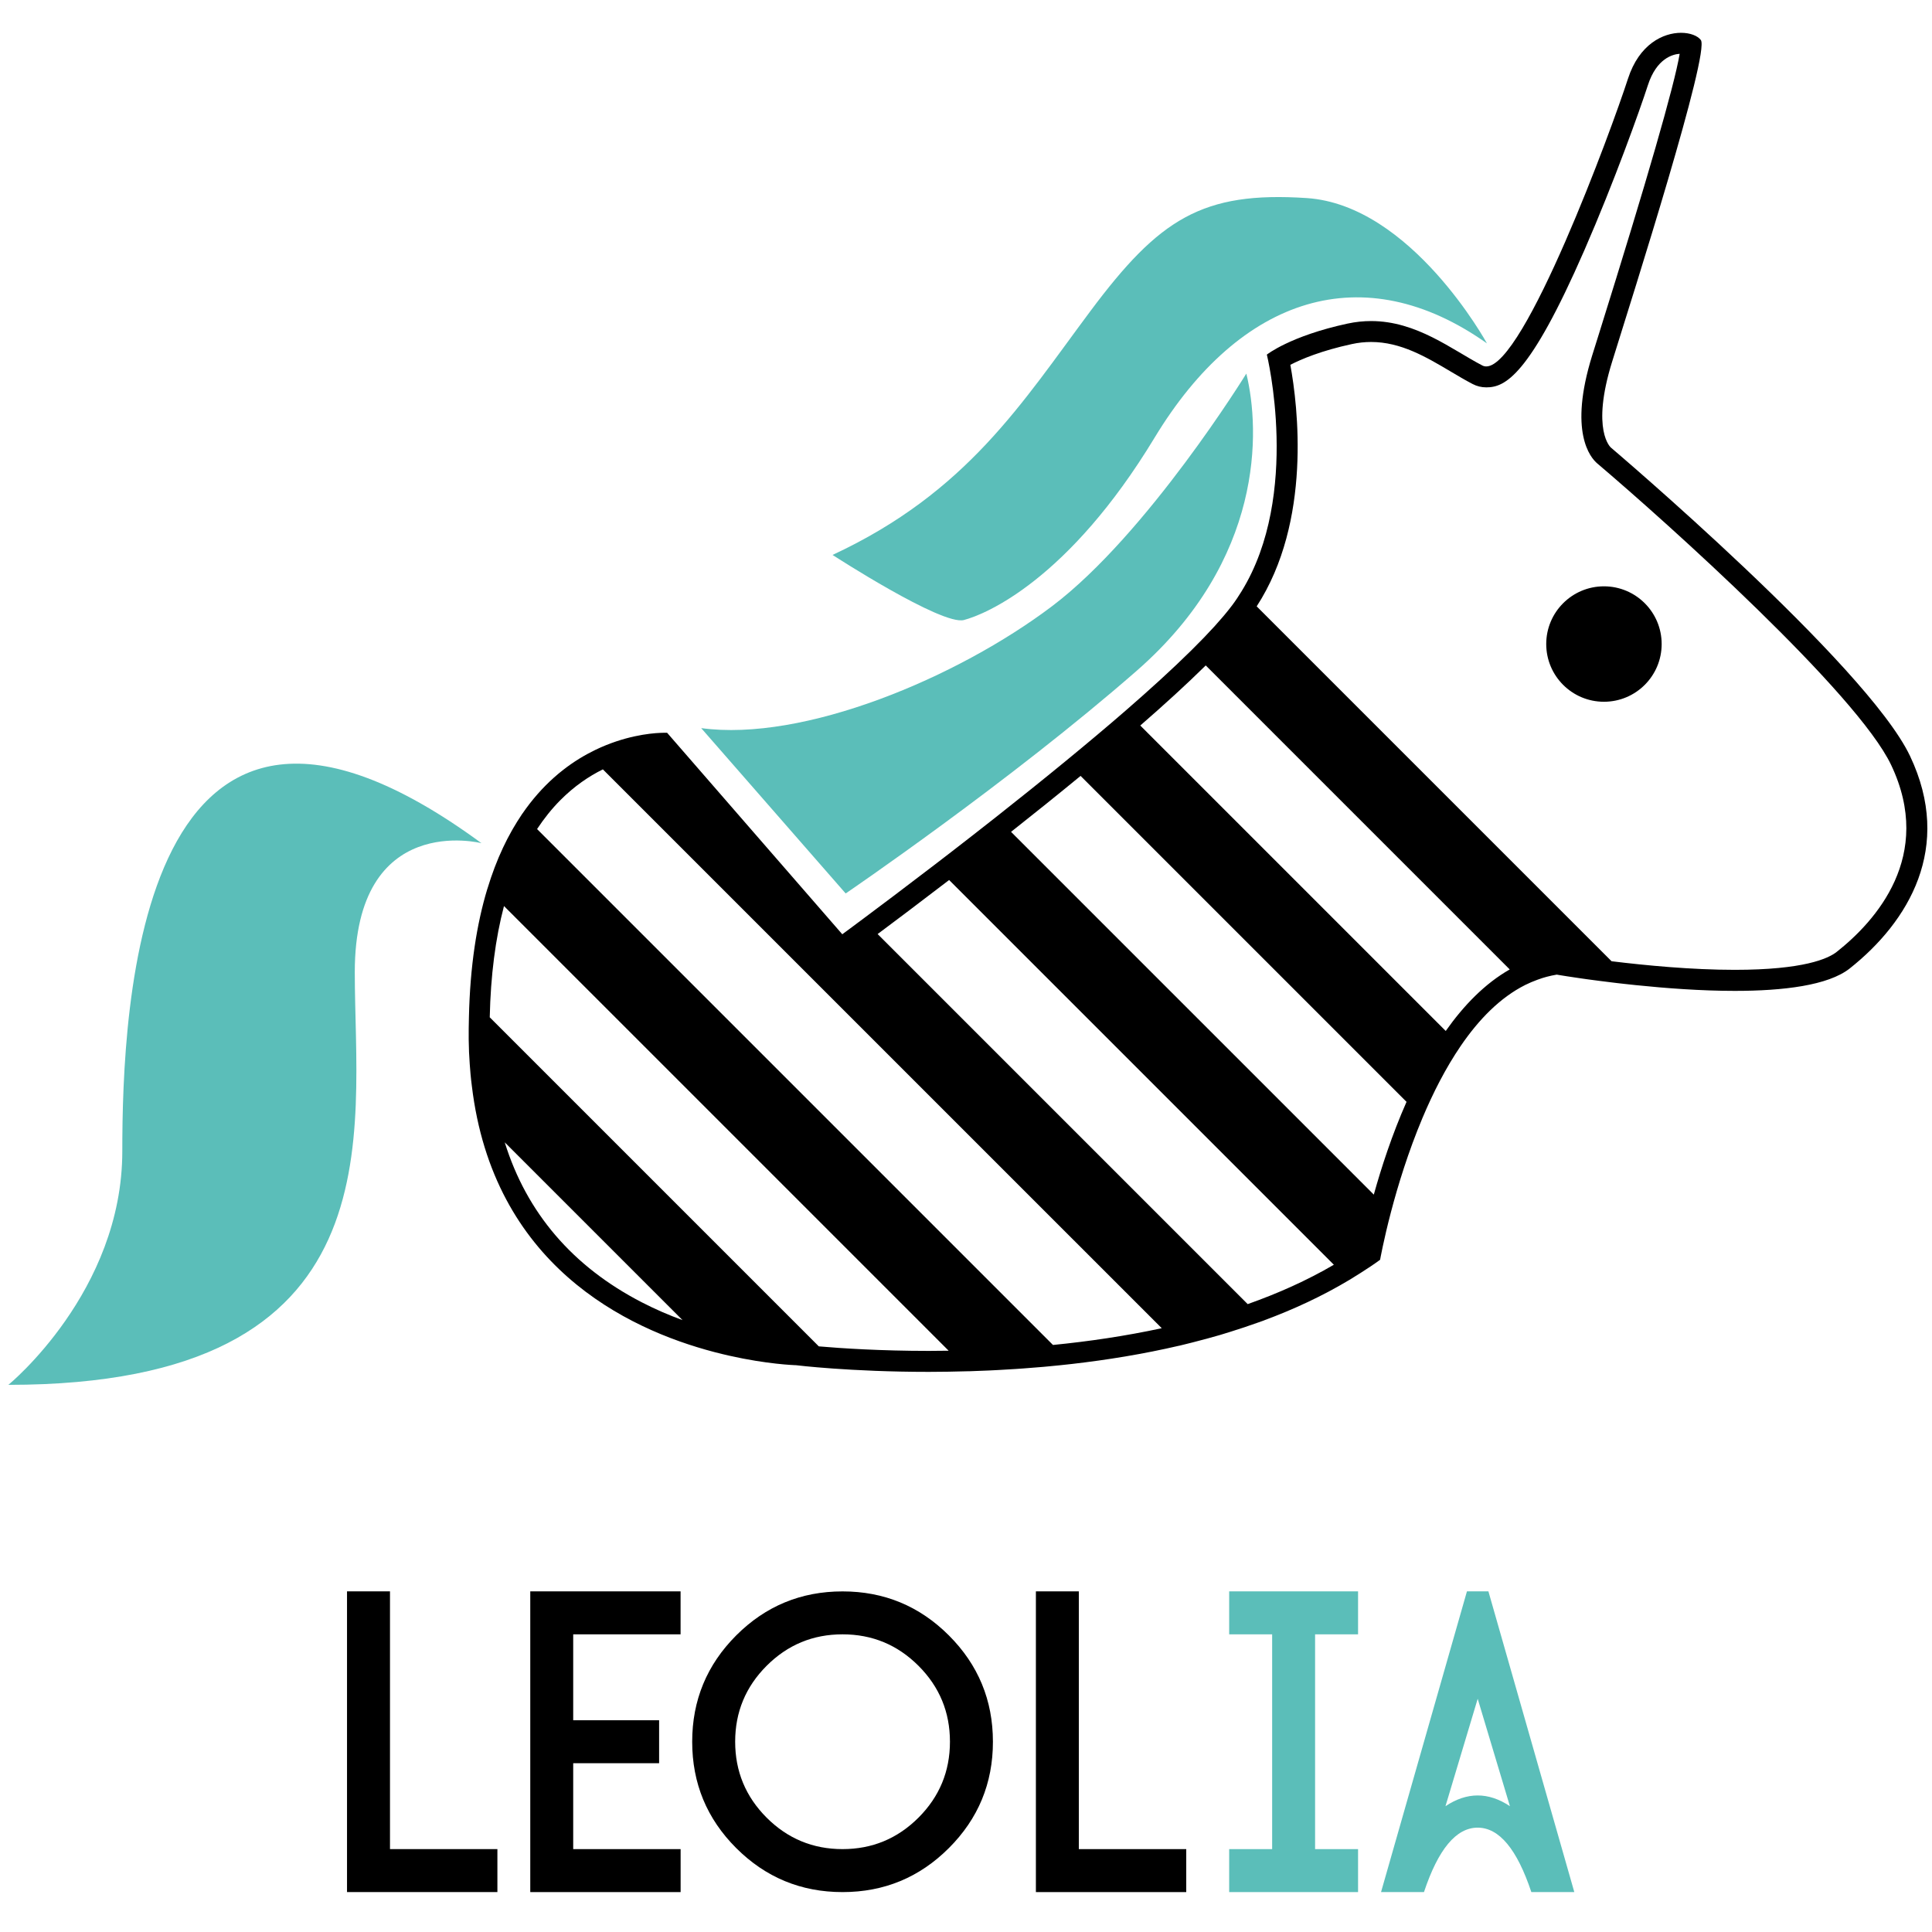<?xml version="1.0" encoding="UTF-8" standalone="no"?>
<!-- Generator: Adobe Illustrator 26.1.0, SVG Export Plug-In . SVG Version: 6.00 Build 0)  -->

<svg
   version="1.1"
   id="Capa_1"
   x="0px"
   y="0px"
   viewBox="0 0 708.66 708.66"
   style="enable-background:new 0 0 708.66 708.66;"
   xml:space="preserve"
   sodipodi:docname="leolia_splash.svg"
   inkscape:version="1.2.2 (732a01da63, 2022-12-09)"
   xmlns:inkscape="http://www.inkscape.org/namespaces/inkscape"
   xmlns:sodipodi="http://sodipodi.sourceforge.net/DTD/sodipodi-0.dtd"
   xmlns="http://www.w3.org/2000/svg"
   xmlns:svg="http://www.w3.org/2000/svg"><defs
   id="defs45" /><sodipodi:namedview
   id="namedview43"
   pagecolor="#ffffff"
   bordercolor="#000000"
   borderopacity="0.25"
   inkscape:showpageshadow="2"
   inkscape:pageopacity="0.0"
   inkscape:pagecheckerboard="0"
   inkscape:deskcolor="#d1d1d1"
   showgrid="false"
   inkscape:zoom="1.1373579"
   inkscape:cx="354.32999"
   inkscape:cy="354.32999"
   inkscape:window-width="1920"
   inkscape:window-height="1009"
   inkscape:window-x="-8"
   inkscape:window-y="0"
   inkscape:window-maximized="1"
   inkscape:current-layer="g40" />
<style
   type="text/css"
   id="style2">
	.st0{fill:#E6007E;}
	.st1{fill:#5BBEB9;}
</style>
<g
   id="g40">
	<g
   id="g20"
   transform="matrix(1.319,0,0,1.319,-93.91,-75.497)">
		<circle
   cx="517.24"
   cy="236.34"
   r="16.05"
   id="circle4" />
		<path
   class="st0"
   d="m 205.09,291.72 c 0,0 -35.23,-9.05 -35.23,35.88 0,44.93 12.61,114.75 -96.33,114.75 0,0 31.68,-25.86 31.68,-64.97 0,-39.11 3.88,-156.13 99.88,-85.66 z"
   id="path6"
   style="fill:#5bbeb9;fill-opacity:1" />
		<g
   id="g14">
			<g
   id="g12">
				<path
   class="st1"
   d="m 484.7,152.73 c 0,0 -21.01,-38.47 -50.1,-40.41 -29.09,-1.94 -41.05,5.82 -60.12,31.36 -19.07,25.54 -34.26,50.43 -71.76,67.88 0,0 30.39,19.72 36.53,18.1 6.14,-1.62 29.09,-11.18 53.01,-50.68 23.91,-39.51 58.18,-50.5 92.44,-26.25 z"
   id="path8" />
				<path
   class="st1"
   d="m 417.79,161.13 c 0,0 -27.48,44.61 -53.98,64.65 -26.51,20.04 -69.18,37.82 -97.62,33.94 l 40.18,45.98 c 0,0 45.56,-31 80.94,-61.93 35.38,-30.93 34.36,-66.8 30.48,-82.64 z"
   id="path10" />
			</g>
		</g>
		<g
   id="g18">
			<path
   d="m 602.36,267.48 c -12.07,-25.43 -83.18,-85.77 -83.18,-85.77 0,0 -5.64,-4.72 0.34,-23.9 5.97,-19.19 27.25,-86 24.66,-89.45 -0.88,-1.17 -2.96,-2 -5.5,-2 -4.93,0 -11.63,3.1 -14.76,12.77 -4.57,14.14 -28.8,80.01 -39.4,80.01 -0.39,0 -0.76,-0.09 -1.11,-0.27 -8.5,-4.43 -18.26,-12.35 -30.92,-12.35 -2.11,0 -4.3,0.22 -6.58,0.71 -15.95,3.45 -22.41,8.62 -22.41,8.62 0,0 9.53,38.92 -7.03,65.82 -0.81,1.32 -1.67,2.63 -2.62,3.89 -0.66,0.88 -1.41,1.81 -2.21,2.77 -0.14,0.16 -0.3,0.34 -0.43,0.5 -0.71,0.83 -1.45,1.68 -2.25,2.57 -0.09,0.1 -0.19,0.2 -0.28,0.3 -0.9,0.98 -1.84,1.98 -2.84,3.02 -0.02,0.02 -0.03,0.03 -0.05,0.05 -1.08,1.11 -2.21,2.25 -3.39,3.42 v 0 c -5.23,5.16 -11.45,10.82 -18.22,16.7 -2.59,2.25 -5.26,4.53 -7.98,6.81 -0.09,0.07 -0.17,0.15 -0.26,0.22 -2.75,2.31 -5.55,4.64 -8.37,6.95 v 0 c -6.46,5.31 -13.03,10.56 -19.35,15.55 v 0 c -4.53,3.57 -8.92,6.99 -13.07,10.19 -0.03,0.02 -0.05,0.04 -0.08,0.06 -1.38,1.07 -2.74,2.11 -4.07,3.13 v 0 c -8.3,6.36 -15.31,11.62 -19.88,15.03 v 0 c -0.25,0.18 -0.47,0.35 -0.7,0.52 -0.25,0.18 -0.5,0.37 -0.73,0.54 -0.28,0.21 -0.55,0.41 -0.8,0.6 -0.28,0.21 -0.53,0.4 -0.78,0.58 -1.71,1.27 -2.68,1.98 -2.68,1.98 l -26.06,-29.97 -22.65,-26.06 c 0,0 -0.05,0 -0.13,0 -0.05,0 -0.11,0 -0.18,0 -0.06,0 -0.12,0 -0.2,0 -0.05,0 -0.08,0 -0.14,0 -0.08,0 -0.2,0 -0.29,0 -0.05,0 -0.09,0 -0.14,0 -0.2,0 -0.42,0.01 -0.67,0.02 -0.03,0 -0.06,0 -0.09,0 -3.18,0.13 -10.15,0.91 -18.07,4.71 -0.03,0.01 -0.05,0.02 -0.08,0.04 -0.66,0.32 -1.33,0.67 -2.01,1.03 -0.05,0.03 -0.1,0.05 -0.15,0.08 v 0 c -6.12,3.33 -12.59,8.55 -18.18,16.72 l -0.01,-0.01 c -0.09,0.14 -0.18,0.3 -0.27,0.43 -0.75,1.12 -1.49,2.3 -2.2,3.53 -0.17,0.3 -0.34,0.59 -0.51,0.9 -0.77,1.36 -1.51,2.79 -2.22,4.3 -0.04,0.08 -0.08,0.16 -0.12,0.25 -1.61,3.42 -3.06,7.22 -4.33,11.41 -0.01,0.04 -0.02,0.07 -0.04,0.1 v 0 c -2.9,9.62 -4.78,21.35 -5.09,35.68 -0.05,2 -0.08,4.04 -0.06,6.16 0.02,2.34 0.13,4.6 0.29,6.82 0.06,0.93 0.14,1.84 0.22,2.75 0.1,1.1 0.22,2.17 0.36,3.24 5.91,49.64 42.75,67.6 67.47,74.06 v 0 c 0,0 0,0 0,0 11.28,2.95 19.98,3.52 22.07,3.62 0.05,0 0.1,0 0.14,0.01 0.14,0.01 0.21,0.01 0.27,0.01 0.08,0 0.13,0 0.13,0 0,0 0.01,0 0.01,0 0.13,0.02 15.19,1.86 36.99,1.86 3.56,0 7.34,-0.07 11.22,-0.18 l 0.01,0.01 c 0.33,-0.01 0.67,-0.03 1,-0.04 1.45,-0.05 2.93,-0.11 4.42,-0.17 0.86,-0.04 1.73,-0.08 2.6,-0.13 1.62,-0.08 3.24,-0.18 4.89,-0.29 0.71,-0.05 1.43,-0.1 2.15,-0.15 1.83,-0.13 3.67,-0.28 5.54,-0.44 0.53,-0.05 1.06,-0.1 1.59,-0.15 2.02,-0.19 4.05,-0.39 6.11,-0.63 0.09,-0.01 0.19,-0.02 0.28,-0.03 v 0 c 9.77,-1.12 19.84,-2.75 29.83,-5.08 l 0.01,0.01 c 0.16,-0.04 0.32,-0.08 0.48,-0.12 1.04,-0.24 2.07,-0.51 3.11,-0.77 1.35,-0.34 2.7,-0.69 4.04,-1.06 1.24,-0.34 2.48,-0.68 3.71,-1.04 0.97,-0.28 1.93,-0.59 2.89,-0.89 2.6,-0.81 5.18,-1.67 7.74,-2.59 0.54,-0.19 1.08,-0.37 1.61,-0.57 l -0.01,-0.01 c 8.29,-3.07 16.27,-6.78 23.68,-11.22 v 0 c 0.03,-0.02 0.06,-0.04 0.09,-0.05 1.05,-0.63 2.08,-1.27 3.1,-1.93 1.84,-1.17 3.66,-2.37 5.41,-3.65 0,0 0.95,-5.39 3.04,-13.34 v 0 c 1.91,-7.27 4.78,-16.68 8.76,-26.14 v 0 c 1.46,-3.46 3.06,-6.91 4.82,-10.27 0.01,-0.02 0.02,-0.05 0.04,-0.07 1.76,-3.35 3.68,-6.6 5.76,-9.65 5,-7.33 10.95,-13.45 17.95,-16.96 1.1,-0.55 2.22,-1.02 3.37,-1.44 0.47,-0.17 0.94,-0.34 1.42,-0.49 0.38,-0.12 0.76,-0.23 1.14,-0.33 0.93,-0.24 1.87,-0.46 2.83,-0.61 0,0 0.09,0.02 0.22,0.04 0.05,0.01 0.06,0.01 0.12,0.02 0.17,0.03 0.38,0.06 0.66,0.11 0.12,0.02 0.24,0.04 0.38,0.06 0.24,0.04 0.51,0.08 0.81,0.13 0.24,0.04 0.48,0.08 0.76,0.12 0.31,0.05 0.65,0.1 1.01,0.15 0.26,0.04 0.51,0.08 0.79,0.12 0.51,0.08 1.05,0.15 1.62,0.24 0.31,0.04 0.63,0.09 0.96,0.14 0.46,0.06 0.93,0.13 1.43,0.2 0.48,0.07 0.98,0.13 1.5,0.2 0.5,0.07 1,0.13 1.53,0.2 0.42,0.06 0.84,0.11 1.28,0.16 0.77,0.1 1.57,0.2 2.39,0.3 0.4,0.05 0.81,0.1 1.23,0.15 0.75,0.09 1.52,0.18 2.31,0.26 0.46,0.05 0.92,0.1 1.4,0.15 0.49,0.05 0.97,0.11 1.47,0.16 v 0 c 8.42,0.87 18.24,1.61 27.63,1.61 13.46,0 25.97,-1.5 31.96,-6.23 16.35,-12.96 28.85,-33.65 16.78,-59.08 z m -352.72,151.9 c -19.25,-9.95 -31.97,-24.86 -38.08,-44.47 L 261,424.35 c -3.72,-1.36 -7.54,-2.99 -11.36,-4.97 z m 79.84,13.53 c -13.45,0 -24.34,-0.72 -30.58,-1.26 l -91.51,-91.51 c 0.25,-11.62 1.59,-21.94 3.96,-30.94 l 123.66,123.66 c -1.86,0.02 -3.73,0.05 -5.53,0.05 z m 34.54,-1.65 -143.47,-143.47 c 1.94,-2.93 4.07,-5.61 6.43,-7.99 3.91,-3.95 8.01,-6.7 11.87,-8.61 L 394.27,426.6 c -10.11,2.18 -20.31,3.68 -30.25,4.66 z M 418.17,419.9 315.26,316.99 c 4.73,-3.52 11.69,-8.75 19.88,-15.03 l 106.99,106.99 c -7.47,4.38 -15.55,7.97 -23.96,10.95 z M 453.24,389.45 352.36,288.57 c 6.33,-4.99 12.88,-10.25 19.34,-15.56 l 90.64,90.64 c -4.03,9.12 -7.01,18.29 -9.1,25.8 z m 20,-45.51 L 388.3,259 c 6.73,-5.85 12.93,-11.51 18.2,-16.71 l 84.54,84.54 c -6.91,3.93 -12.8,10.01 -17.8,17.11 z m 108.71,-21.98 c -2.36,1.86 -9.17,4.98 -28.35,4.98 -11.96,0 -24.77,-1.23 -34.24,-2.39 l -98.69,-98.69 c 15.37,-23.68 11.45,-55.71 9.36,-67.17 3.05,-1.58 8.59,-3.93 17.11,-5.77 1.78,-0.39 3.58,-0.58 5.35,-0.58 8.27,0 15.31,4.17 22.12,8.21 2.11,1.25 4.09,2.43 6.11,3.48 1.18,0.62 2.46,0.93 3.8,0.93 5.15,0 11.93,-2.95 27.3,-38.19 8.23,-18.86 15.44,-39.03 17.64,-45.84 2.43,-7.52 6.99,-8.61 8.84,-8.73 -1.51,8.91 -9.04,35.03 -22.44,77.84 l -1.89,6.04 c -6.61,21.24 -0.53,28.41 1.45,30.07 19.52,16.56 72.23,63.9 81.69,83.83 12.02,25.32 -4.34,43.44 -15.16,51.98 z"
   id="path16" />
		</g>
	</g>
	<g
   id="g38"
   transform="matrix(1.319,0,0,1.319,-93.91,-75.497)">
		<path
   class="st1"
   d="m 167.7,499.78 h 11.95 v 71.68 h 29.87 v 11.95 H 167.7 Z"
   id="path22"
   style="fill:#000000;fill-opacity:1" />
		<path
   class="st1"
   d="m 260.46,499.78 v 11.95 H 230.6 v 23.89 h 23.89 v 11.95 H 230.6 v 23.89 h 29.87 v 11.95 h -41.81 v -83.63 z"
   id="path24"
   style="fill:#000000;fill-opacity:1" />
		<path
   class="st1"
   d="m 305.5,583.41 c -11.55,0 -21.4,-4.08 -29.57,-12.24 -8.17,-8.16 -12.24,-18.02 -12.24,-29.57 0,-11.55 4.08,-21.4 12.24,-29.57 8.16,-8.16 18.02,-12.24 29.57,-12.24 11.55,0 21.4,4.08 29.57,12.24 8.16,8.16 12.25,18.02 12.25,29.57 0,11.55 -4.08,21.41 -12.25,29.57 -8.16,8.16 -18.02,12.24 -29.57,12.24 z m 0,-71.68 c -8.24,0 -15.28,2.92 -21.11,8.75 -5.83,5.83 -8.75,12.87 -8.75,21.11 0,8.24 2.92,15.28 8.75,21.12 5.83,5.83 12.87,8.75 21.11,8.75 8.24,0 15.28,-2.92 21.12,-8.75 5.83,-5.83 8.75,-12.87 8.75,-21.12 0,-8.24 -2.92,-15.28 -8.75,-21.11 -5.83,-5.83 -12.87,-8.75 -21.12,-8.75 z"
   id="path26"
   style="fill:#000000;fill-opacity:1" />
		<path
   class="st1"
   d="m 359.26,499.78 h 11.95 v 71.68 h 29.87 v 11.95 h -41.81 v -83.63 z"
   id="path28"
   style="fill:#000000;fill-opacity:1" />
		<g
   id="g32"
   style="fill:#5bbeb9;fill-opacity:1">
			<path
   class="st0"
   d="m 448.86,499.78 v 11.95 h -11.95 v 59.73 h 11.95 v 11.95 h -35.84 v -11.95 h 11.95 v -59.73 h -11.95 v -11.95 z"
   id="path30"
   style="fill:#5bbeb9;fill-opacity:1" />
		</g>
		<g
   id="g36"
   style="fill:#5bbeb9;fill-opacity:1">
			<path
   class="st0"
   d="m 455.25,583.41 23.89,-83.63 h 5.97 L 509,583.41 h -11.95 c -3.98,-11.95 -8.96,-17.92 -14.93,-17.92 -5.97,0 -10.95,5.97 -14.93,17.92 z m 26.88,-53.76 -8.96,29.87 c 5.97,-3.98 11.95,-3.98 17.92,0 z"
   id="path34"
   style="fill:#5bbeb9;fill-opacity:1" />
		</g>
	</g>
</g>
</svg>
